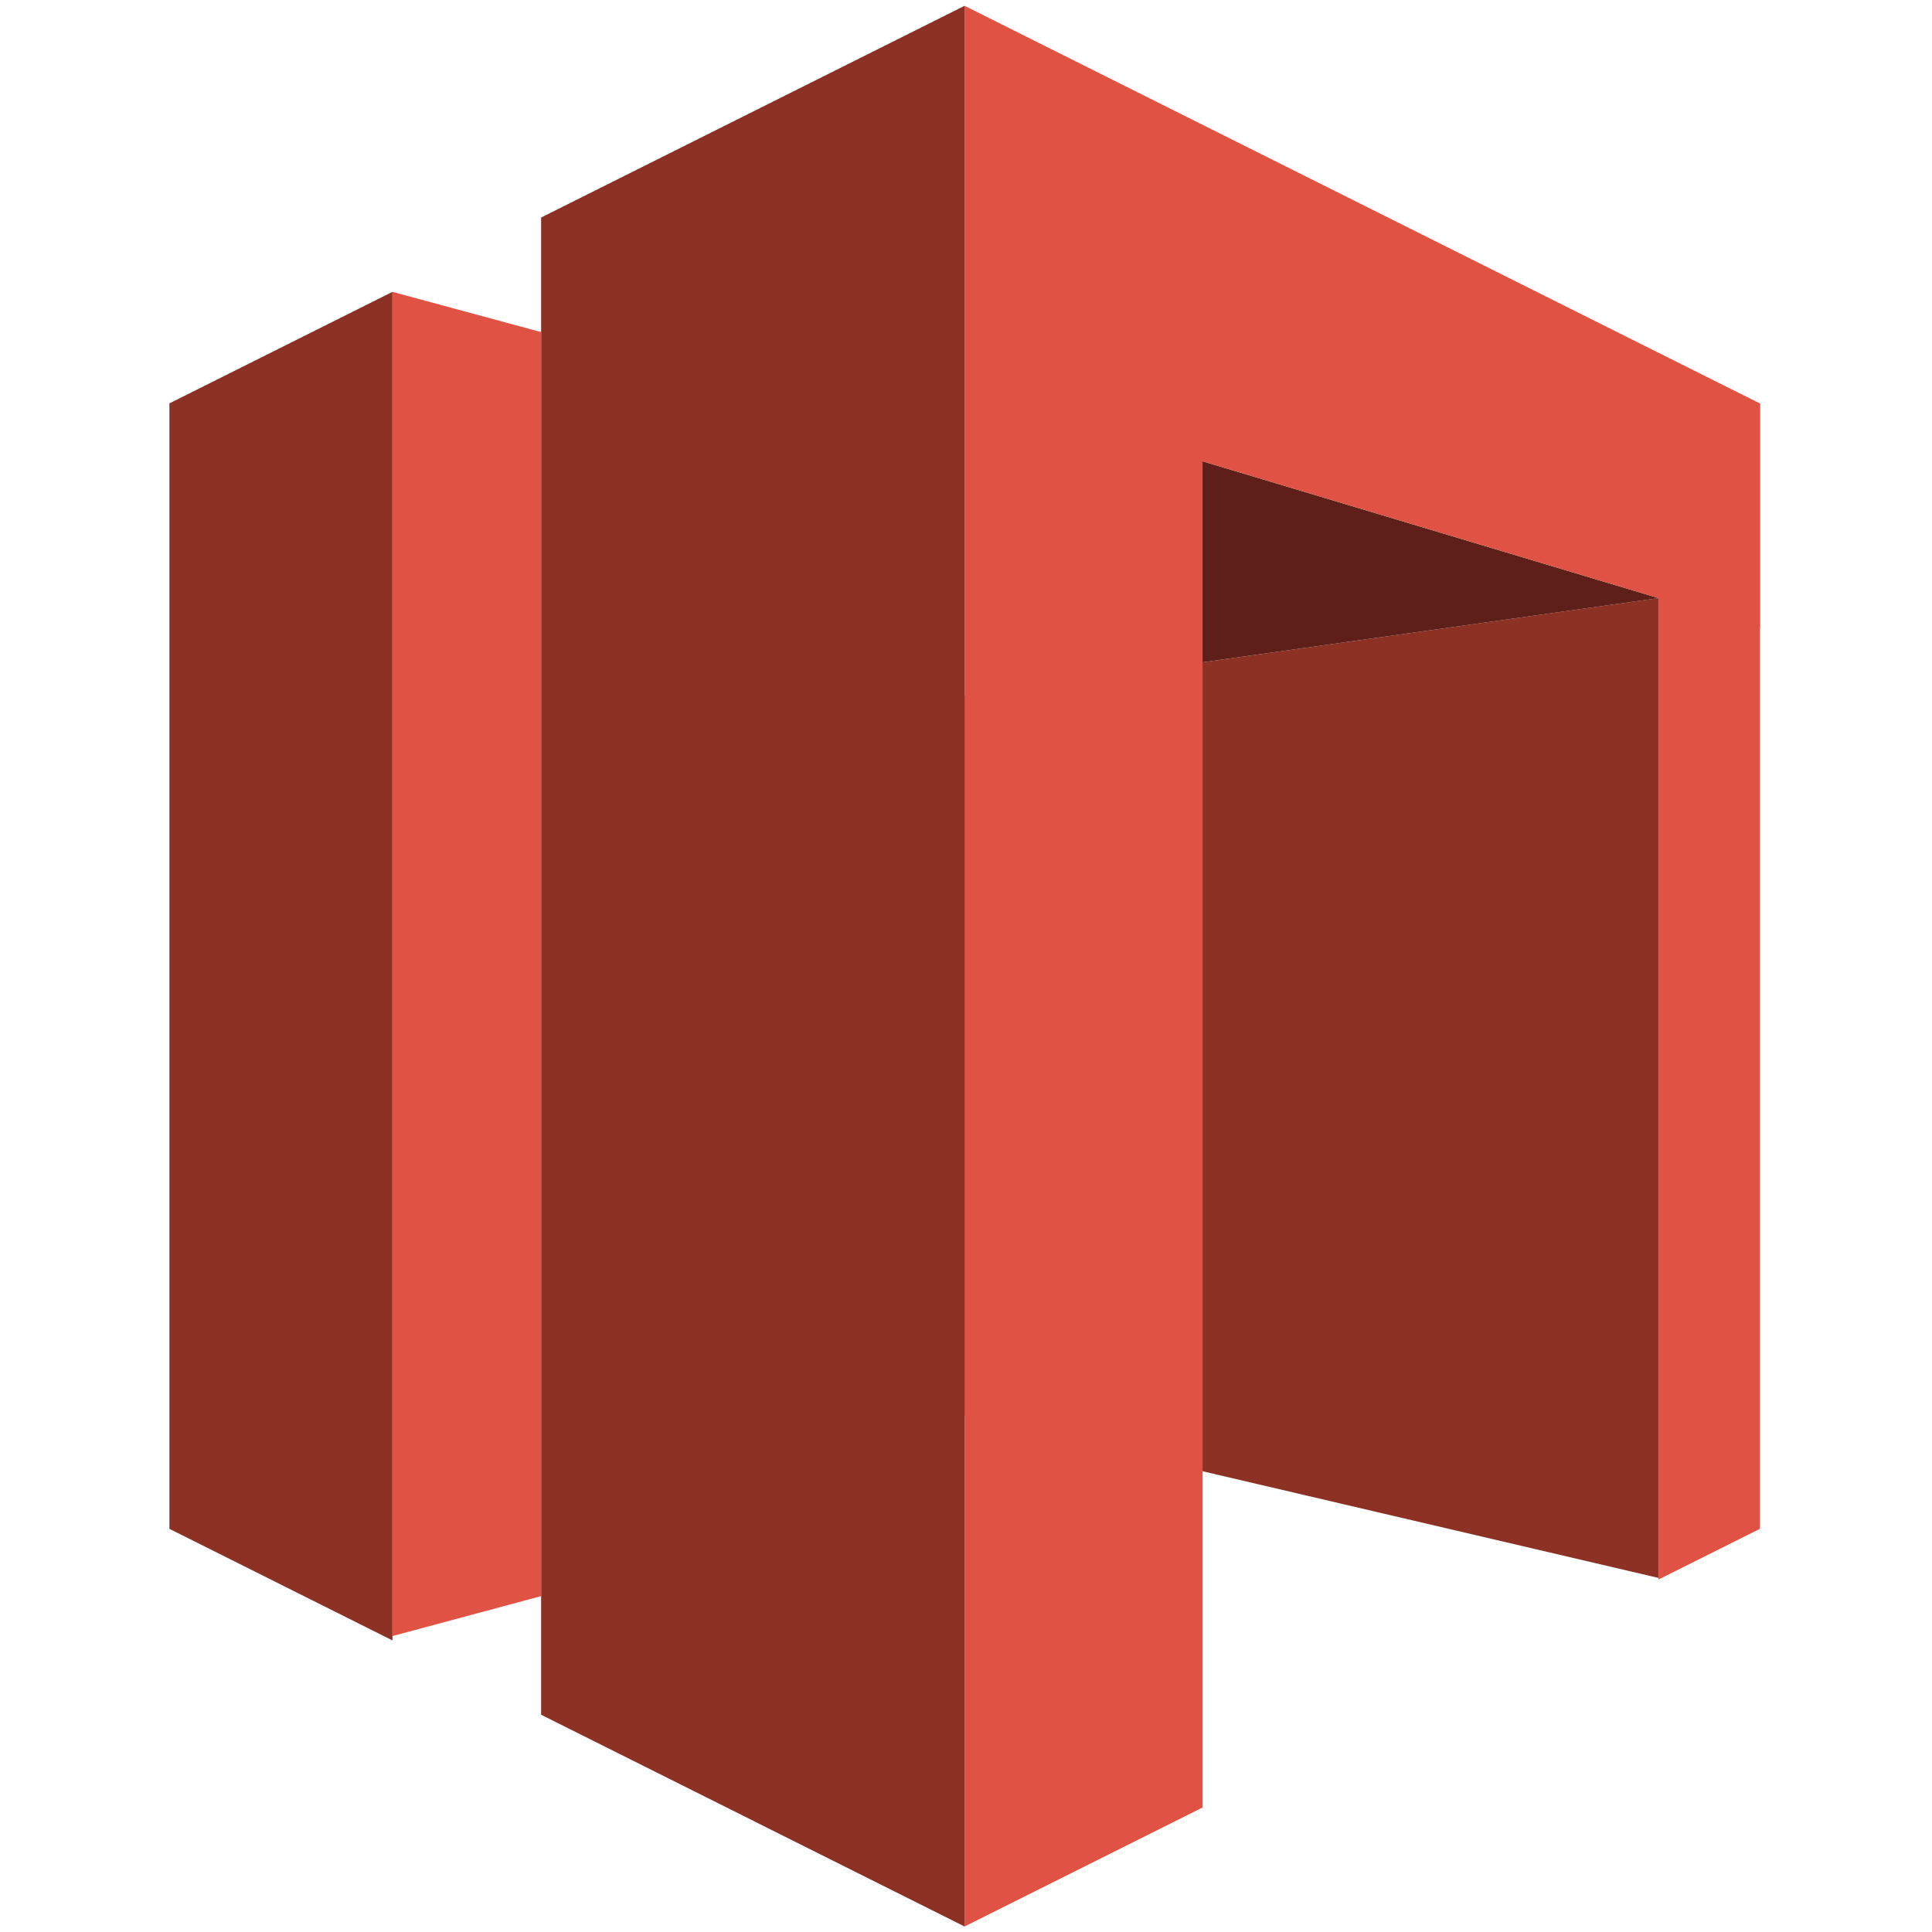 <svg xmlns="http://www.w3.org/2000/svg" width="1024" height="1024"><polygon points="511.249,750.275 879.049,836.336 879.049,317.008 511.249,368.786" fill="#8C3123"/><polygon points="533.23,340.101 614.846,354.199 879.049,317.016 617.344,238.486 535.55,258.41" fill="#5E1F18"/><polygon points="932.924,213.902 932.689,213.792 879.035,186.985 511.249,3.078 511.249,206.667 511.249,1021.064 637.393,957.992 637.393,244.513 879.035,317.016 879.035,837.164 932.689,810.352 932.689,333.108 932.924,333.177" fill="#E05243"/><polygon points="286.797,908.838 511.249,1021.078 511.249,3.071 286.797,115.304" fill="#8C3123"/><polygon points="208.013,869.446 89.794,810.323 89.794,213.792 208.013,154.696" fill="#8C3123"/><polygon points="286.797,845.974 208.013,867.141 208.013,154.689 286.797,176.015" fill="#E05243"/></svg>